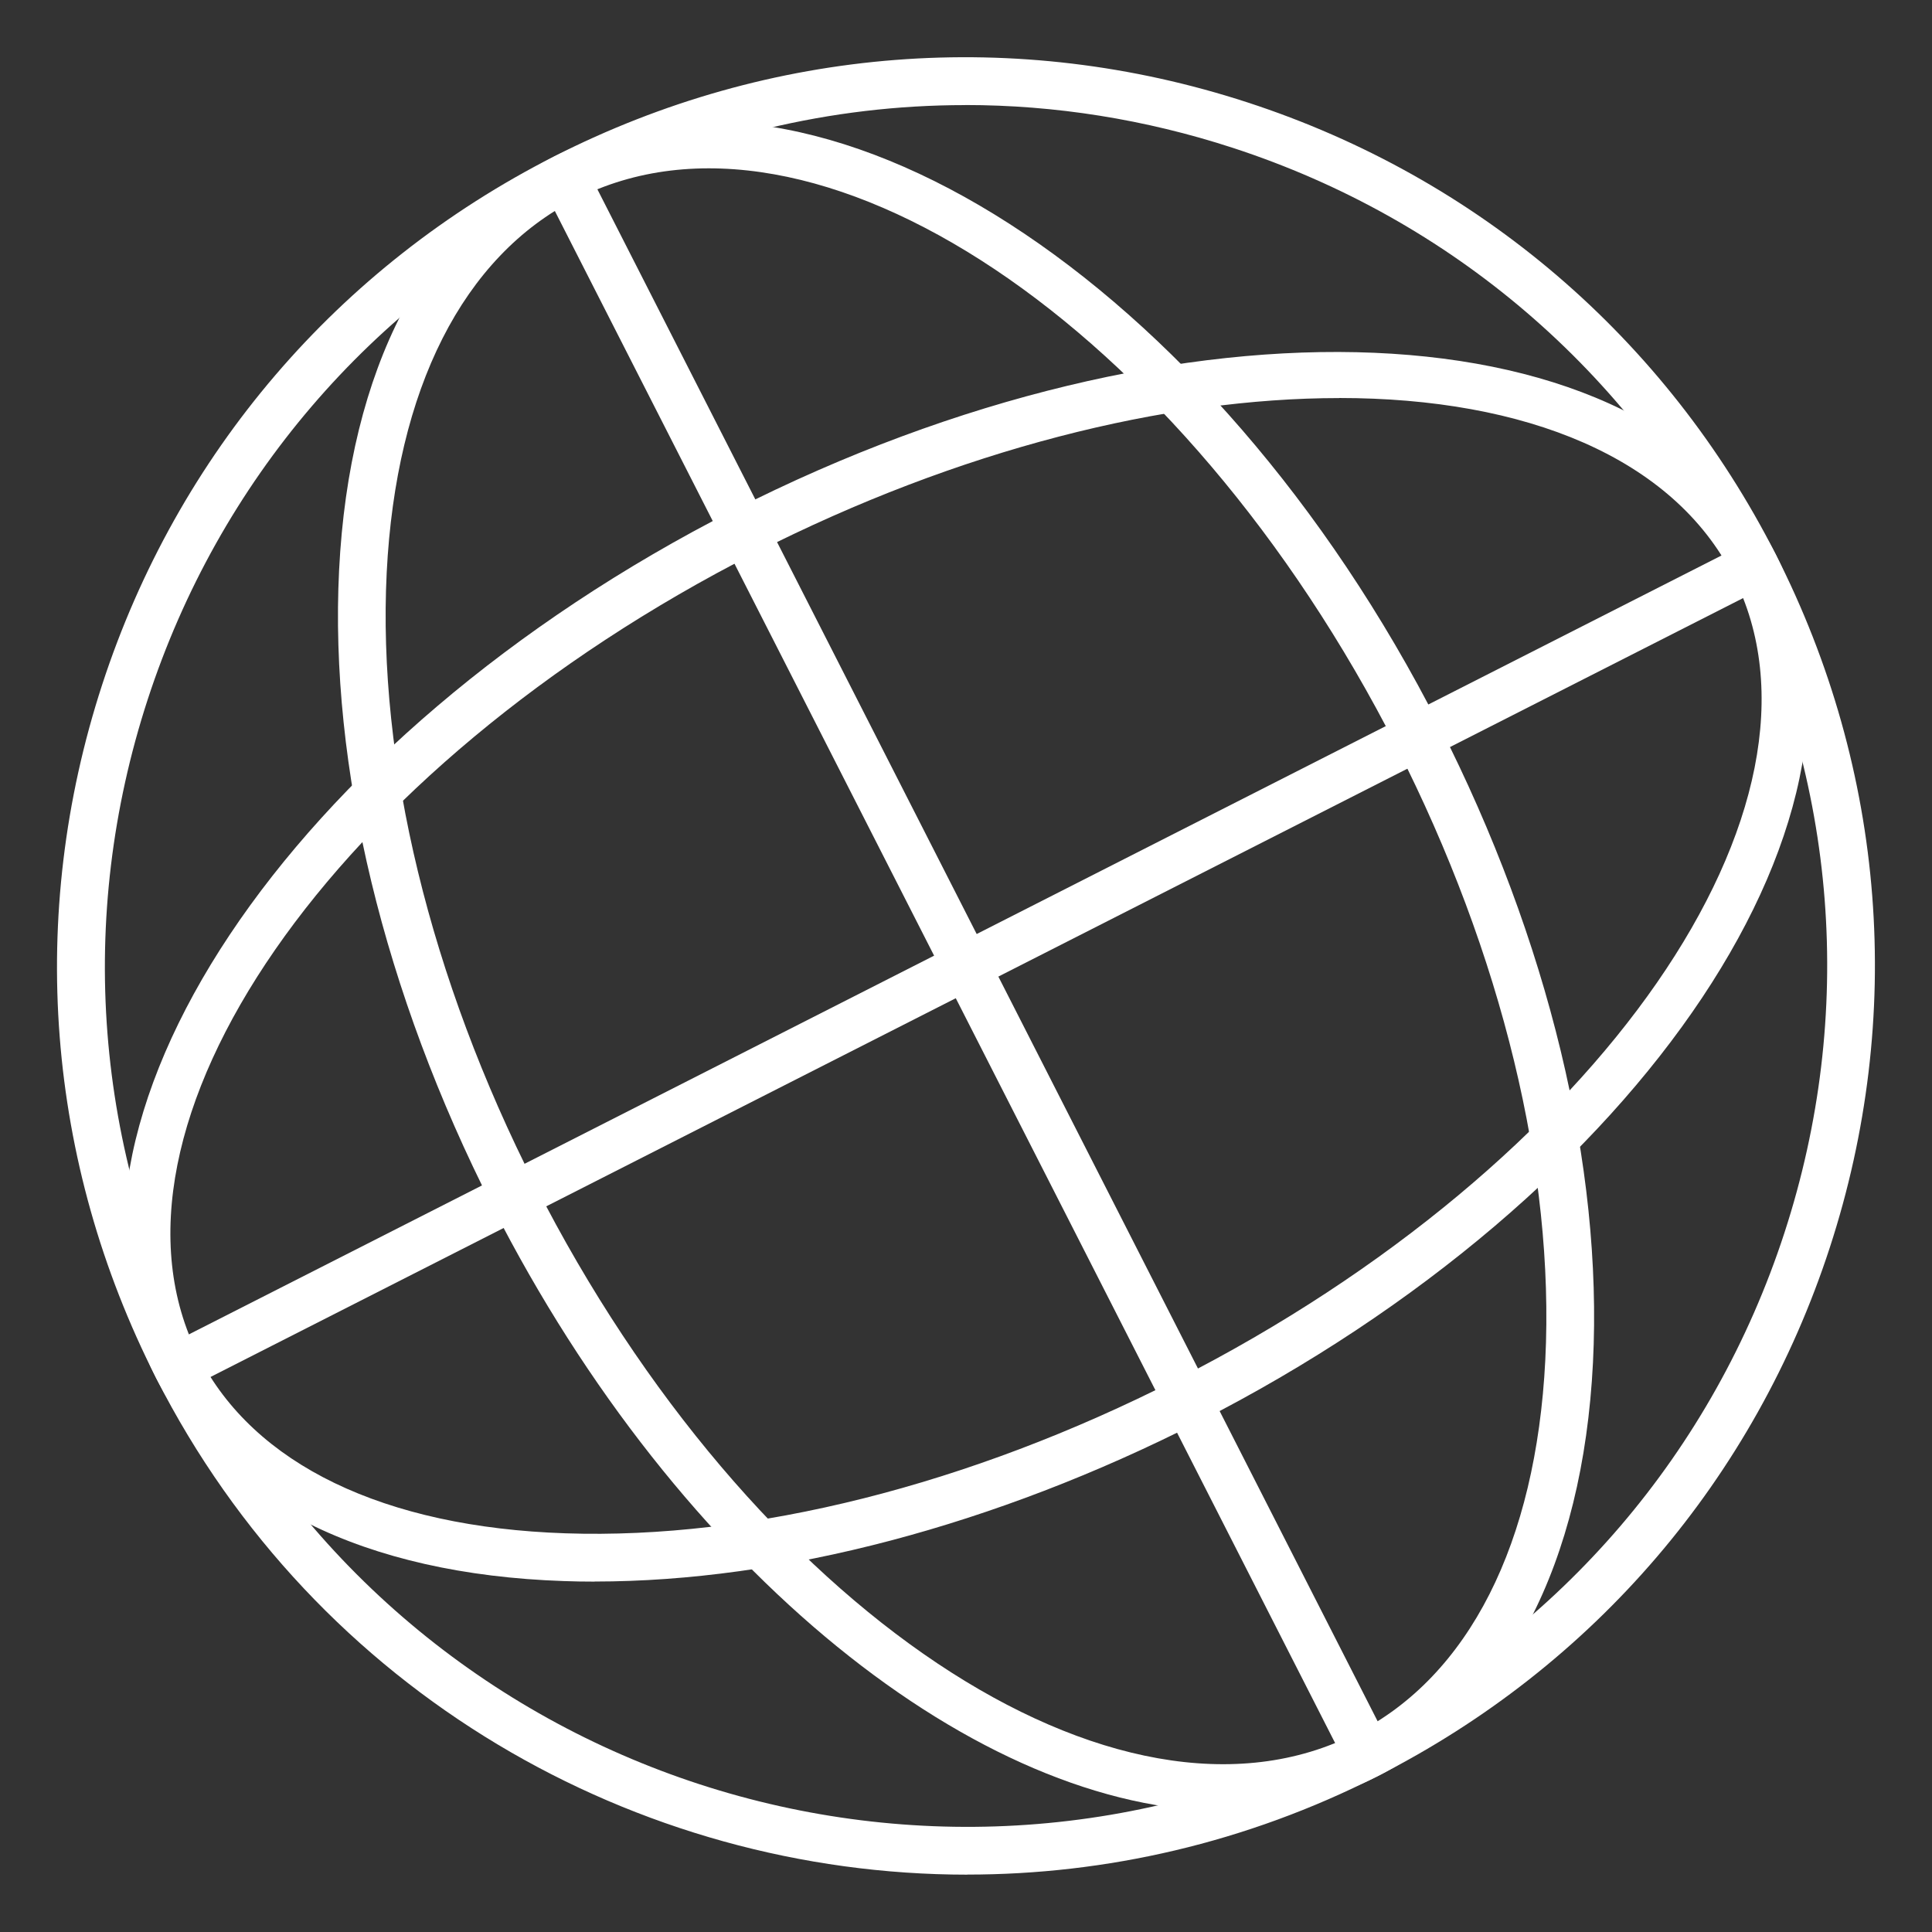 <?xml version="1.0" encoding="UTF-8"?><svg id="a" xmlns="http://www.w3.org/2000/svg" viewBox="0 0 250 250"><rect x="0" y="0" width="250" height="250" fill="#333333" stroke="none"/><defs><style>.b{fill:#fff;}</style></defs><path class="b" d="M125.19,242.58c-42.87,0-84.26-23.51-104.99-64.27-14.23-27.99-16.71-59.85-6.98-89.71,9.73-29.85,30.5-54.14,58.5-68.37,27.99-14.23,59.85-16.71,89.7-6.98,29.86,9.73,54.14,30.5,68.37,58.5,14.23,27.99,16.71,59.85,6.98,89.7-9.73,29.86-30.5,54.14-58.5,68.37-17.02,8.65-35.18,12.75-53.09,12.75ZM124.89,13.6c-17.31,0-34.49,4.08-50.36,12.15-26.52,13.48-46.2,36.49-55.42,64.77-9.22,28.28-6.87,58.47,6.61,84.99,27.83,54.74,95.01,76.64,149.76,48.8,26.52-13.48,46.2-36.49,55.42-64.77,9.22-28.29,6.87-58.47-6.61-84.99-13.48-26.52-36.49-46.2-64.77-55.42-11.35-3.7-23.02-5.54-34.63-5.54Z"/><path class="b" d="M158.67,234.37c-31.86,0-70.79-30.76-94.91-78.19h0c-14.1-27.73-21.16-57-19.88-82.42,1.31-26.04,11.2-45.05,27.85-53.51,33.77-17.16,85.14,15.87,114.52,73.66,14.1,27.73,21.16,57,19.88,82.42-1.31,26.04-11.2,45.05-27.85,53.51-6.05,3.07-12.66,4.54-19.61,4.54ZM69.27,153.37c27.83,54.75,75.48,86.57,106.21,70.94,14.59-7.42,23.28-24.57,24.48-48.31,1.22-24.36-5.61-52.52-19.22-79.3C152.9,41.96,105.25,10.13,74.52,25.76c-14.59,7.42-23.28,24.57-24.48,48.31-1.22,24.36,5.61,52.52,19.22,79.3h0Z"/><path class="b" d="M76.95,204.66c-1.34,0-2.66-.02-3.98-.07-25.85-.87-44.59-10.2-52.77-26.28-16.55-32.54,17-82.92,74.78-112.31,57.78-29.38,118.26-26.8,134.8,5.75,16.55,32.55-17,82.92-74.78,112.3-26.26,13.35-53.81,20.6-78.06,20.6ZM173.28,51.51c-22.39,0-49.17,6.63-75.49,20.01C43.05,99.36,10.72,146.01,25.72,175.51c7.11,13.98,23.96,22.12,47.46,22.9,24.18.82,52.23-6.24,79.03-19.87h0c54.74-27.83,87.07-74.48,72.07-103.99-7.79-15.32-26.83-23.05-51-23.05Z"/><rect class="b" x="121.82" y="11.14" width="6.18" height="227.34" transform="translate(-43.03 70.27) rotate(-26.99)"/><rect class="b" x="10.53" y="121.94" width="228.94" height="6.18" transform="translate(-43.08 70.2) rotate(-26.94)"/></svg>